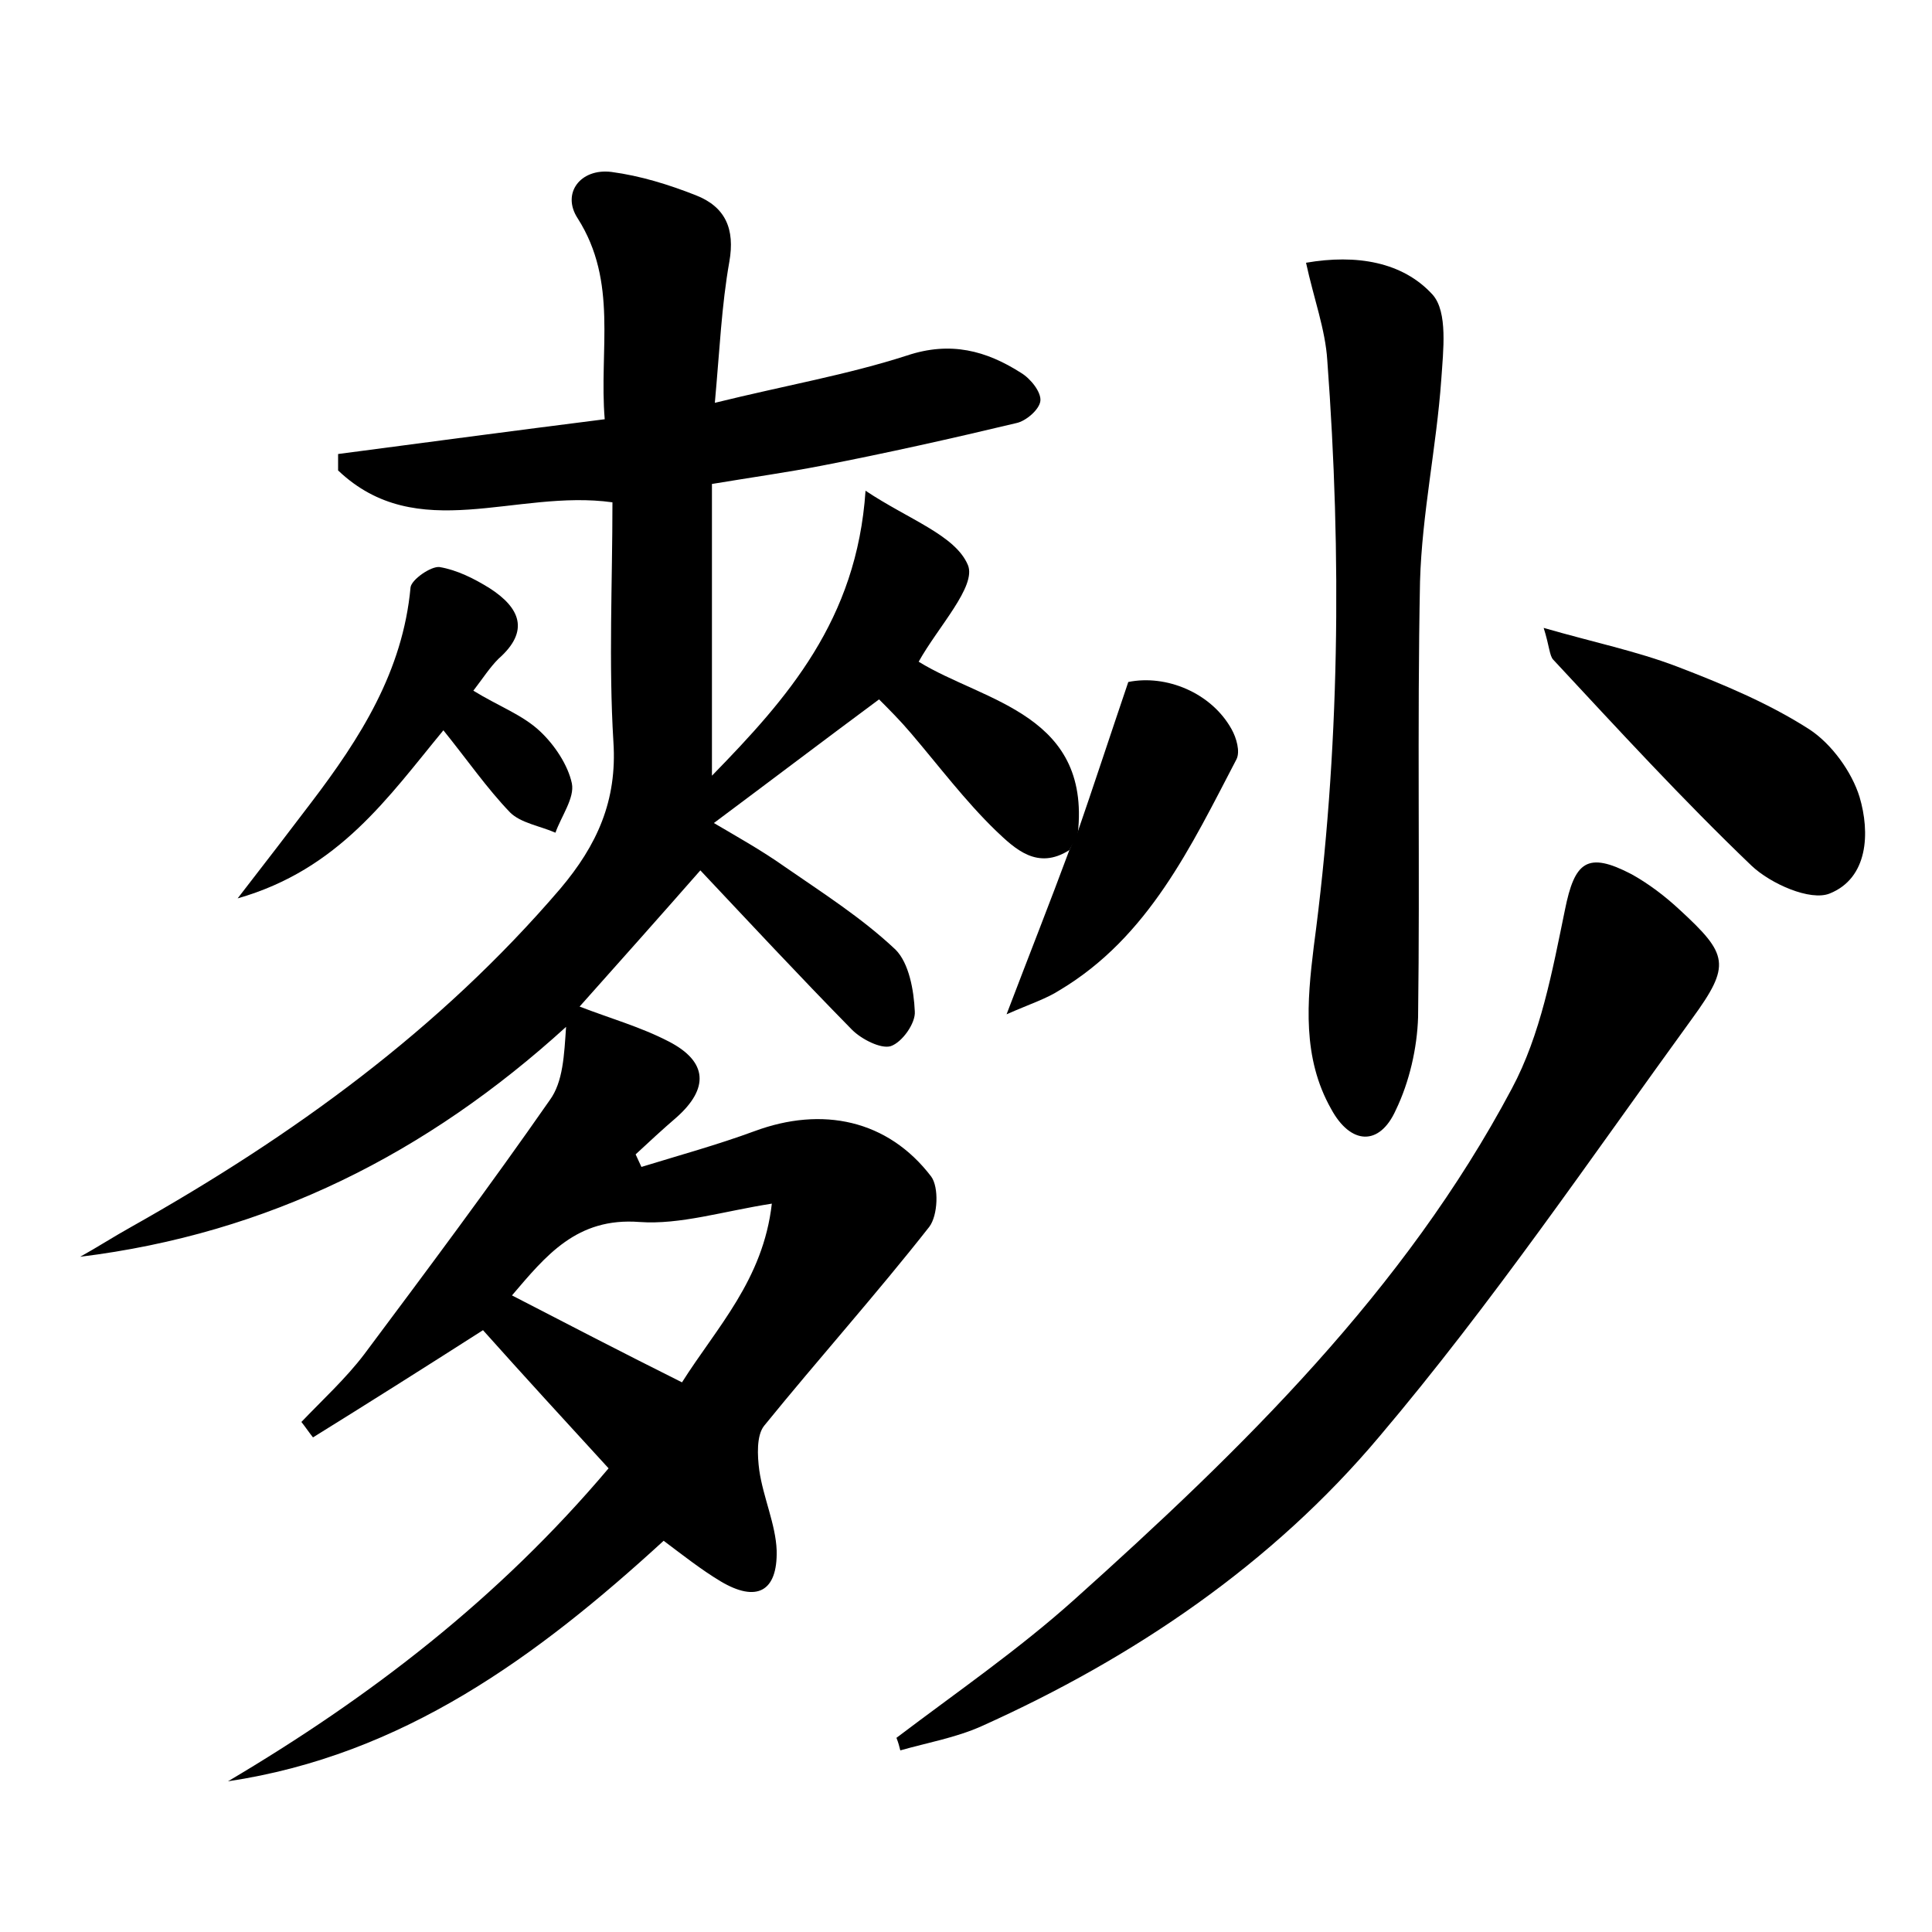 <?xml version="1.0" encoding="utf-8"?>
<!-- Generator: Adobe Illustrator 22.0.0, SVG Export Plug-In . SVG Version: 6.00 Build 0)  -->
<svg version="1.1" id="图层_1" xmlns="http://www.w3.org/2000/svg" xmlns:xlink="http://www.w3.org/1999/xlink" x="0px" y="0px"
	 viewBox="0 0 200 200" style="enable-background:new 0 0 200 200;" xml:space="preserve">
<style type="text/css">
	.st0{fill:#FFFFFF;}
</style>
<g>
	
	<path d="M110.7,88c-3.3,2.1-5.6-0.1-7.6-2c-3.2-3.1-5.9-6.7-8.8-10.1c-1.1-1.3-2.3-2.5-3.3-3.5c-5.8,4.3-11.2,8.4-17.1,12.8
		c2.2,1.3,4.9,2.8,7.3,4.5c3.9,2.7,8,5.3,11.5,8.6c1.4,1.4,1.9,4.2,2,6.4c0.1,1.2-1.3,3.2-2.5,3.6c-1,0.3-3-0.7-4-1.7
		c-5.5-5.6-10.8-11.3-15.7-16.5c-4.3,4.9-8.4,9.5-12.5,14.1c3.1,1.2,6.3,2.1,9.2,3.6c4.1,2.1,4.2,4.9,0.8,7.9
		c-1.4,1.2-2.8,2.5-4.2,3.8c0.2,0.4,0.4,0.9,0.6,1.3c3.9-1.2,7.9-2.3,11.7-3.7c7-2.6,13.8-1.2,18.3,4.7c0.8,1.1,0.7,4-0.2,5.2
		c-5.5,7-11.5,13.7-17.1,20.6c-0.8,1-0.7,3.1-0.5,4.6c0.4,2.8,1.7,5.6,1.8,8.3c0.1,4.3-2.1,5.4-5.8,3.2c-2-1.2-3.9-2.7-5.9-4.2
		c-13.1,12-27,22.2-45.1,24.9c14.7-8.7,28-18.9,39.4-32.4c-4.4-4.8-8.8-9.6-13-14.3c-6.1,3.9-11.8,7.5-17.6,11.1
		c-0.4-0.5-0.8-1.1-1.2-1.6c2.2-2.3,4.6-4.5,6.5-7c6.5-8.7,13-17.4,19.2-26.3c1.4-1.9,1.5-4.7,1.7-7.6
		c-14.4,13.1-30.8,21.4-50.3,23.8c1.8-1,3.5-2.1,5.3-3.1C30.3,117.6,45.5,106.6,58,92c3.8-4.5,5.9-9.1,5.5-15.2
		C63,68.6,63.4,60.3,63.4,52c-10-1.4-20.2,4.5-28.4-3.3c0-0.6,0-1.1,0-1.7c9.1-1.2,18.1-2.4,27.6-3.6C62,36.2,64,29.2,59.8,22.6
		c-1.7-2.6,0.3-5.2,3.5-4.8c3,0.4,5.9,1.3,8.7,2.4c3.1,1.2,4.1,3.5,3.5,6.9c-0.8,4.5-1,9.1-1.5,14.6c7.3-1.8,13.7-2.9,19.9-4.9
		c4.5-1.5,8.2-0.5,11.8,1.8c1,0.6,2.1,2,2,2.9c-0.1,0.9-1.5,2.1-2.5,2.3c-6.7,1.6-13.4,3.1-20.1,4.4c-3.6,0.7-7.2,1.2-11.4,1.9
		c0,10.1,0,19.9,0,30.2c7.8-8,15-16.1,15.9-29.5c4.5,3,9.3,4.6,10.6,7.7c0.9,2.2-3.1,6.4-5.1,10c6.8,4.2,18.2,5.4,16.4,18.4
		C111.2,87.1,110.9,87.6,110.7,88z M70.6,143.1c3.6-5.7,8.4-10.6,9.3-18.5c-5.1,0.8-9.5,2.2-13.7,1.9c-6.5-0.5-9.7,3.5-13.2,7.6
		C58.8,137.1,64.4,140,70.6,143.1z"/>
	<path d="M92.8,179.9c6.2-4.7,12.6-9.1,18.4-14.3c17.4-15.6,34.2-32,45.3-52.9c3-5.6,4.2-12.2,5.5-18.5c1-5,2.3-6.1,6.9-3.7
		c1.8,1,3.5,2.3,5,3.7c5,4.6,5.3,5.7,1.3,11.2c-10.6,14.6-20.8,29.6-32.4,43.3c-11.1,13.2-25.4,22.9-41.2,30
		c-2.7,1.2-5.6,1.7-8.4,2.5C93.1,180.8,93,180.4,92.8,179.9z"/>
	<path d="M135.2,27.2c5.2-0.9,10-0.1,13.1,3.3c1.6,1.8,1.1,5.8,0.9,8.8c-0.5,7-2,13.9-2.2,20.9c-0.3,15,0,30.1-0.2,45.1
		c-0.1,3.2-0.9,6.7-2.3,9.6c-1.7,3.8-4.7,3.6-6.7-0.1c-3-5.3-2.5-11.1-1.8-16.8c2.7-20.2,2.9-40.5,1.4-60.7
		C137.2,34.1,136,30.9,135.2,27.2z"/>
	<path d="M159.8,65c5.2,1.5,9.6,2.4,13.8,4c4.7,1.8,9.5,3.8,13.7,6.5c2.3,1.5,4.4,4.4,5.2,7c1.1,3.7,0.9,8.4-3.1,10
		c-2,0.8-6.1-1-8.1-2.9c-7.1-6.8-13.8-14.1-20.5-21.3C160.4,67.9,160.4,66.9,159.8,65z"/>
	<path d="M49,71.5c2.6,1.6,5.1,2.5,6.9,4.2c1.5,1.4,2.9,3.5,3.3,5.4c0.3,1.5-1.1,3.4-1.7,5.1c-1.6-0.7-3.6-1-4.7-2.1
		c-2.4-2.5-4.4-5.4-6.9-8.5C40.2,82.5,35.1,90,24.6,93c3.1-4,5.4-7,7.6-9.9c5.1-6.7,9.5-13.6,10.3-22.3c0.1-0.8,2.1-2.2,3-2.1
		c1.8,0.3,3.6,1.2,5.2,2.2c3.1,2,4.2,4.4,0.9,7.3C50.7,69.1,50,70.2,49,71.5z"/>
	<path d="M110.7,88c0.2-0.5,0.5-0.9,0.7-1.4c1.8-5.2,3.5-10.4,5.4-16c3.9-0.8,8.6,1.1,10.7,4.9c0.5,0.9,0.9,2.3,0.5,3.1
		c-4.7,9-9.1,18.4-18.3,23.9c-1.4,0.9-3,1.4-5.5,2.5C106.6,98.7,108.7,93.4,110.7,88z"/>
	
</g>
</svg>
